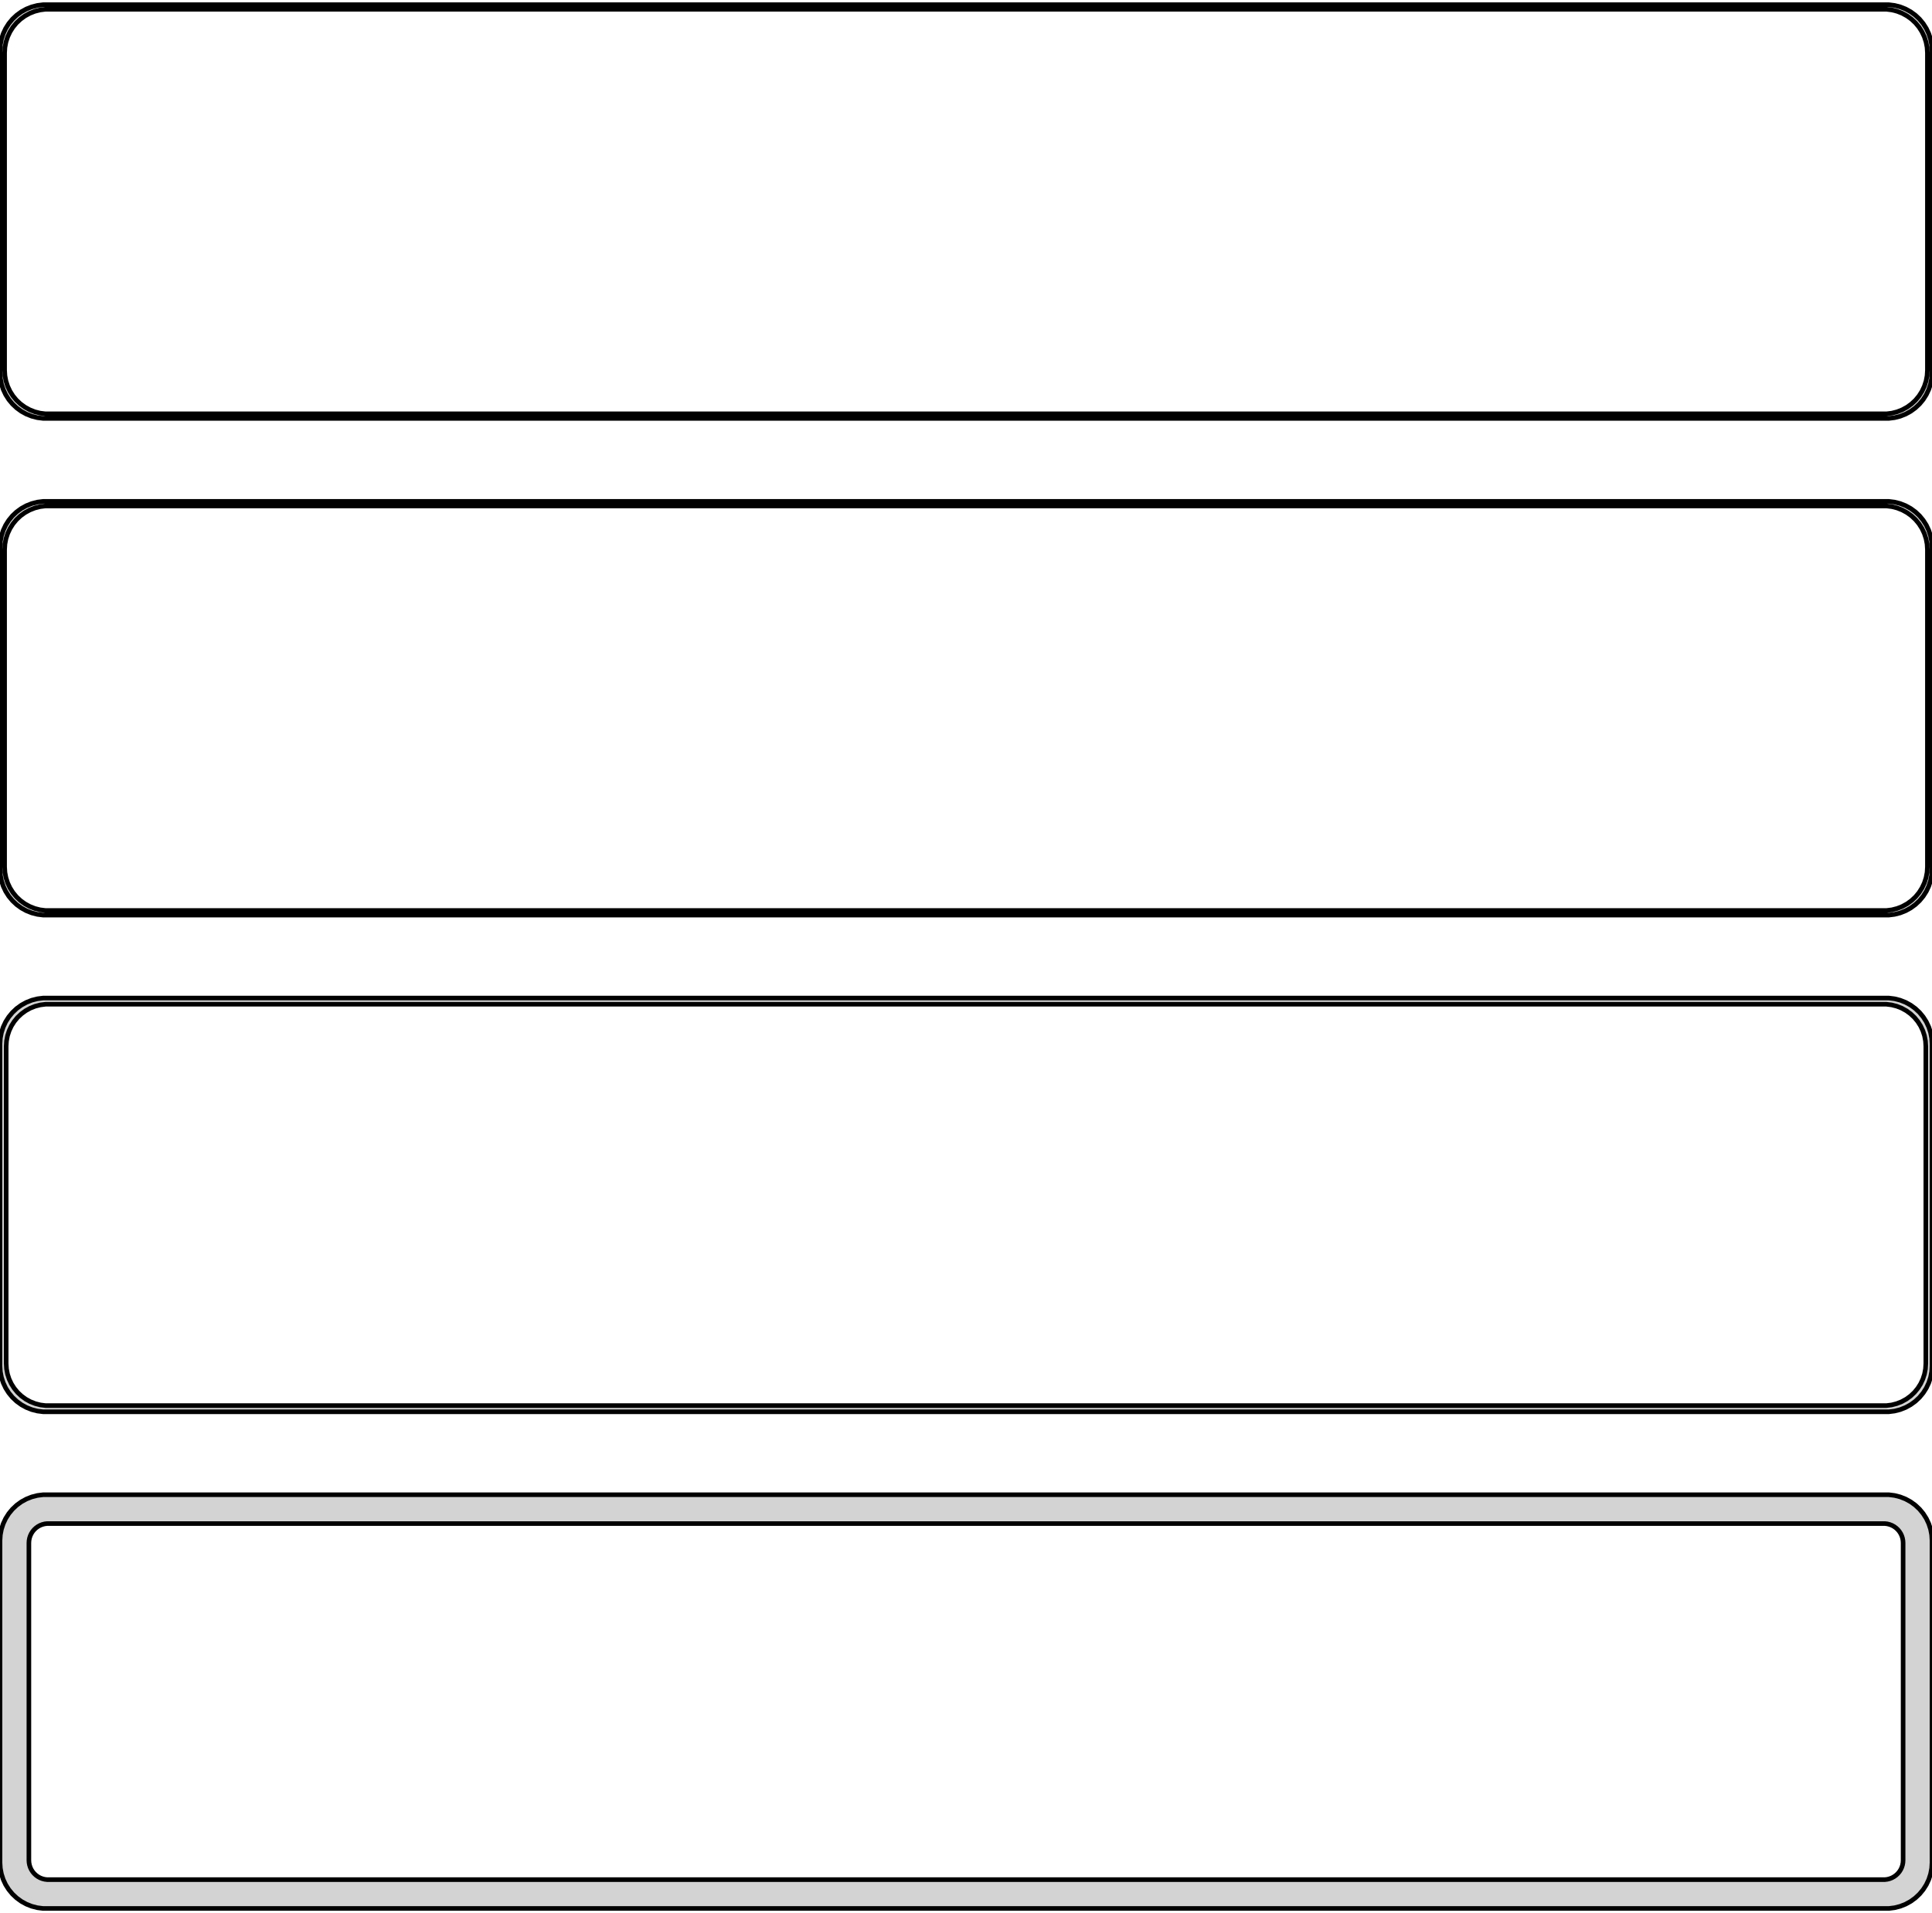 <?xml version="1.0" standalone="no"?>
<!DOCTYPE svg PUBLIC "-//W3C//DTD SVG 1.1//EN" "http://www.w3.org/Graphics/SVG/1.1/DTD/svg11.dtd">
<svg width="210mm" height="208mm" viewBox="-105 -401 210 208" xmlns="http://www.w3.org/2000/svg" version="1.1">
<title>OpenSCAD Model</title>
<path d="
M 100.937,-355.589 L 101.545,-355.745 L 102.129,-355.976 L 102.679,-356.278 L 103.187,-356.647 L 103.645,-357.077
 L 104.045,-357.561 L 104.382,-358.091 L 104.649,-358.659 L 104.843,-359.257 L 104.961,-359.873 L 105,-360.5
 L 105,-395.5 L 104.961,-396.127 L 104.843,-396.743 L 104.649,-397.341 L 104.382,-397.909 L 104.045,-398.439
 L 103.645,-398.923 L 103.187,-399.353 L 102.679,-399.722 L 102.129,-400.024 L 101.545,-400.255 L 100.937,-400.411
 L 100.314,-400.49 L -100.314,-400.49 L -100.937,-400.411 L -101.545,-400.255 L -102.129,-400.024 L -102.679,-399.722
 L -103.187,-399.353 L -103.645,-398.923 L -104.045,-398.439 L -104.382,-397.909 L -104.649,-397.341 L -104.843,-396.743
 L -104.961,-396.127 L -105,-395.5 L -105,-360.5 L -104.961,-359.873 L -104.843,-359.257 L -104.649,-358.659
 L -104.382,-358.091 L -104.045,-357.561 L -103.645,-357.077 L -103.187,-356.647 L -102.679,-356.278 L -102.129,-355.976
 L -101.545,-355.745 L -100.937,-355.589 L -100.314,-355.51 L 100.314,-355.51 z
M -100.048,-356.009 L -100.64,-356.084 L -101.218,-356.232 L -101.772,-356.452 L -102.295,-356.739 L -102.778,-357.09
 L -103.213,-357.498 L -103.593,-357.958 L -103.912,-358.462 L -104.166,-359.001 L -104.351,-359.569 L -104.463,-360.155
 L -104.5,-360.75 L -104.5,-395.25 L -104.463,-395.845 L -104.351,-396.431 L -104.166,-396.999 L -103.912,-397.538
 L -103.593,-398.042 L -103.213,-398.502 L -102.778,-398.91 L -102.295,-399.261 L -101.772,-399.548 L -101.218,-399.768
 L -100.64,-399.916 L -100.048,-399.991 L 100.048,-399.991 L 100.64,-399.916 L 101.218,-399.768 L 101.772,-399.548
 L 102.295,-399.261 L 102.778,-398.91 L 103.213,-398.502 L 103.593,-398.042 L 103.912,-397.538 L 104.166,-396.999
 L 104.351,-396.431 L 104.463,-395.845 L 104.5,-395.25 L 104.5,-360.75 L 104.463,-360.155 L 104.351,-359.569
 L 104.166,-359.001 L 103.912,-358.462 L 103.593,-357.958 L 103.213,-357.498 L 102.778,-357.09 L 102.295,-356.739
 L 101.772,-356.452 L 101.218,-356.232 L 100.64,-356.084 L 100.048,-356.009 z
M 100.937,-301.589 L 101.545,-301.745 L 102.129,-301.976 L 102.679,-302.278 L 103.187,-302.647 L 103.645,-303.077
 L 104.045,-303.561 L 104.382,-304.091 L 104.649,-304.659 L 104.843,-305.257 L 104.961,-305.873 L 105,-306.5
 L 105,-341.5 L 104.961,-342.127 L 104.843,-342.743 L 104.649,-343.341 L 104.382,-343.909 L 104.045,-344.439
 L 103.645,-344.923 L 103.187,-345.353 L 102.679,-345.722 L 102.129,-346.024 L 101.545,-346.255 L 100.937,-346.411
 L 100.314,-346.49 L -100.314,-346.49 L -100.937,-346.411 L -101.545,-346.255 L -102.129,-346.024 L -102.679,-345.722
 L -103.187,-345.353 L -103.645,-344.923 L -104.045,-344.439 L -104.382,-343.909 L -104.649,-343.341 L -104.843,-342.743
 L -104.961,-342.127 L -105,-341.5 L -105,-306.5 L -104.961,-305.873 L -104.843,-305.257 L -104.649,-304.659
 L -104.382,-304.091 L -104.045,-303.561 L -103.645,-303.077 L -103.187,-302.647 L -102.679,-302.278 L -102.129,-301.976
 L -101.545,-301.745 L -100.937,-301.589 L -100.314,-301.51 L 100.314,-301.51 z
M -100.048,-302.009 L -100.64,-302.084 L -101.218,-302.232 L -101.772,-302.452 L -102.295,-302.739 L -102.778,-303.09
 L -103.213,-303.498 L -103.593,-303.958 L -103.912,-304.462 L -104.166,-305.001 L -104.351,-305.569 L -104.463,-306.155
 L -104.5,-306.75 L -104.5,-341.25 L -104.463,-341.845 L -104.351,-342.431 L -104.166,-342.999 L -103.912,-343.538
 L -103.593,-344.042 L -103.213,-344.502 L -102.778,-344.91 L -102.295,-345.261 L -101.772,-345.548 L -101.218,-345.768
 L -100.64,-345.916 L -100.048,-345.991 L 100.048,-345.991 L 100.64,-345.916 L 101.218,-345.768 L 101.772,-345.548
 L 102.295,-345.261 L 102.778,-344.91 L 103.213,-344.502 L 103.593,-344.042 L 103.912,-343.538 L 104.166,-342.999
 L 104.351,-342.431 L 104.463,-341.845 L 104.5,-341.25 L 104.5,-306.75 L 104.463,-306.155 L 104.351,-305.569
 L 104.166,-305.001 L 103.912,-304.462 L 103.593,-303.958 L 103.213,-303.498 L 102.778,-303.09 L 102.295,-302.739
 L 101.772,-302.452 L 101.218,-302.232 L 100.64,-302.084 L 100.048,-302.009 z
M 100.937,-247.589 L 101.545,-247.745 L 102.129,-247.976 L 102.679,-248.278 L 103.187,-248.647 L 103.645,-249.077
 L 104.045,-249.561 L 104.382,-250.091 L 104.649,-250.659 L 104.843,-251.257 L 104.961,-251.873 L 105,-252.5
 L 105,-287.5 L 104.961,-288.127 L 104.843,-288.743 L 104.649,-289.341 L 104.382,-289.909 L 104.045,-290.439
 L 103.645,-290.923 L 103.187,-291.353 L 102.679,-291.722 L 102.129,-292.024 L 101.545,-292.255 L 100.937,-292.411
 L 100.314,-292.49 L -100.314,-292.49 L -100.937,-292.411 L -101.545,-292.255 L -102.129,-292.024 L -102.679,-291.722
 L -103.187,-291.353 L -103.645,-290.923 L -104.045,-290.439 L -104.382,-289.909 L -104.649,-289.341 L -104.843,-288.743
 L -104.961,-288.127 L -105,-287.5 L -105,-252.5 L -104.961,-251.873 L -104.843,-251.257 L -104.649,-250.659
 L -104.382,-250.091 L -104.045,-249.561 L -103.645,-249.077 L -103.187,-248.647 L -102.679,-248.278 L -102.129,-247.976
 L -101.545,-247.745 L -100.937,-247.589 L -100.314,-247.51 L 100.314,-247.51 z
M -100.037,-248.181 L -100.608,-248.253 L -101.165,-248.396 L -101.699,-248.607 L -102.203,-248.884 L -102.668,-249.222
 L -103.088,-249.616 L -103.454,-250.059 L -103.762,-250.544 L -104.007,-251.065 L -104.185,-251.611 L -104.292,-252.176
 L -104.328,-252.75 L -104.328,-287.25 L -104.292,-287.824 L -104.185,-288.389 L -104.007,-288.935 L -103.762,-289.456
 L -103.454,-289.941 L -103.088,-290.384 L -102.668,-290.778 L -102.203,-291.116 L -101.699,-291.393 L -101.165,-291.604
 L -100.608,-291.747 L -100.037,-291.819 L 100.037,-291.819 L 100.608,-291.747 L 101.165,-291.604 L 101.699,-291.393
 L 102.203,-291.116 L 102.668,-290.778 L 103.088,-290.384 L 103.454,-289.941 L 103.762,-289.456 L 104.007,-288.935
 L 104.185,-288.389 L 104.292,-287.824 L 104.328,-287.25 L 104.328,-252.75 L 104.292,-252.176 L 104.185,-251.611
 L 104.007,-251.065 L 103.762,-250.544 L 103.454,-250.059 L 103.088,-249.616 L 102.668,-249.222 L 102.203,-248.884
 L 101.699,-248.607 L 101.165,-248.396 L 100.608,-248.253 L 100.037,-248.181 z
M 100.937,-193.589 L 101.545,-193.745 L 102.129,-193.976 L 102.679,-194.278 L 103.187,-194.647 L 103.645,-195.077
 L 104.045,-195.561 L 104.382,-196.091 L 104.649,-196.659 L 104.843,-197.257 L 104.961,-197.873 L 105,-198.5
 L 105,-233.5 L 104.961,-234.127 L 104.843,-234.743 L 104.649,-235.341 L 104.382,-235.909 L 104.045,-236.439
 L 103.645,-236.923 L 103.187,-237.353 L 102.679,-237.722 L 102.129,-238.024 L 101.545,-238.255 L 100.937,-238.411
 L 100.314,-238.49 L -100.314,-238.49 L -100.937,-238.411 L -101.545,-238.255 L -102.129,-238.024 L -102.679,-237.722
 L -103.187,-237.353 L -103.645,-236.923 L -104.045,-236.439 L -104.382,-235.909 L -104.649,-235.341 L -104.843,-234.743
 L -104.961,-234.127 L -105,-233.5 L -105,-198.5 L -104.961,-197.873 L -104.843,-197.257 L -104.649,-196.659
 L -104.382,-196.091 L -104.045,-195.561 L -103.645,-195.077 L -103.187,-194.647 L -102.679,-194.278 L -102.129,-193.976
 L -101.545,-193.745 L -100.937,-193.589 L -100.314,-193.51 L 100.314,-193.51 z
M -99.882,-196.645 L -100.145,-196.678 L -100.402,-196.744 L -100.648,-196.841 L -100.88,-196.969 L -101.095,-197.125
 L -101.288,-197.306 L -101.457,-197.51 L -101.599,-197.734 L -101.711,-197.973 L -101.793,-198.225 L -101.843,-198.486
 L -101.86,-198.75 L -101.86,-233.25 L -101.843,-233.514 L -101.793,-233.775 L -101.711,-234.027 L -101.599,-234.266
 L -101.457,-234.49 L -101.288,-234.694 L -101.095,-234.875 L -100.88,-235.031 L -100.648,-235.159 L -100.402,-235.256
 L -100.145,-235.322 L -99.882,-235.355 L 99.882,-235.355 L 100.145,-235.322 L 100.402,-235.256 L 100.648,-235.159
 L 100.88,-235.031 L 101.095,-234.875 L 101.288,-234.694 L 101.457,-234.49 L 101.599,-234.266 L 101.711,-234.027
 L 101.793,-233.775 L 101.843,-233.514 L 101.86,-233.25 L 101.86,-198.75 L 101.843,-198.486 L 101.793,-198.225
 L 101.711,-197.973 L 101.599,-197.734 L 101.457,-197.51 L 101.288,-197.306 L 101.095,-197.125 L 100.88,-196.969
 L 100.648,-196.841 L 100.402,-196.744 L 100.145,-196.678 L 99.882,-196.645 z
" stroke="black" fill="lightgray" stroke-width="0.5"/>
</svg>
